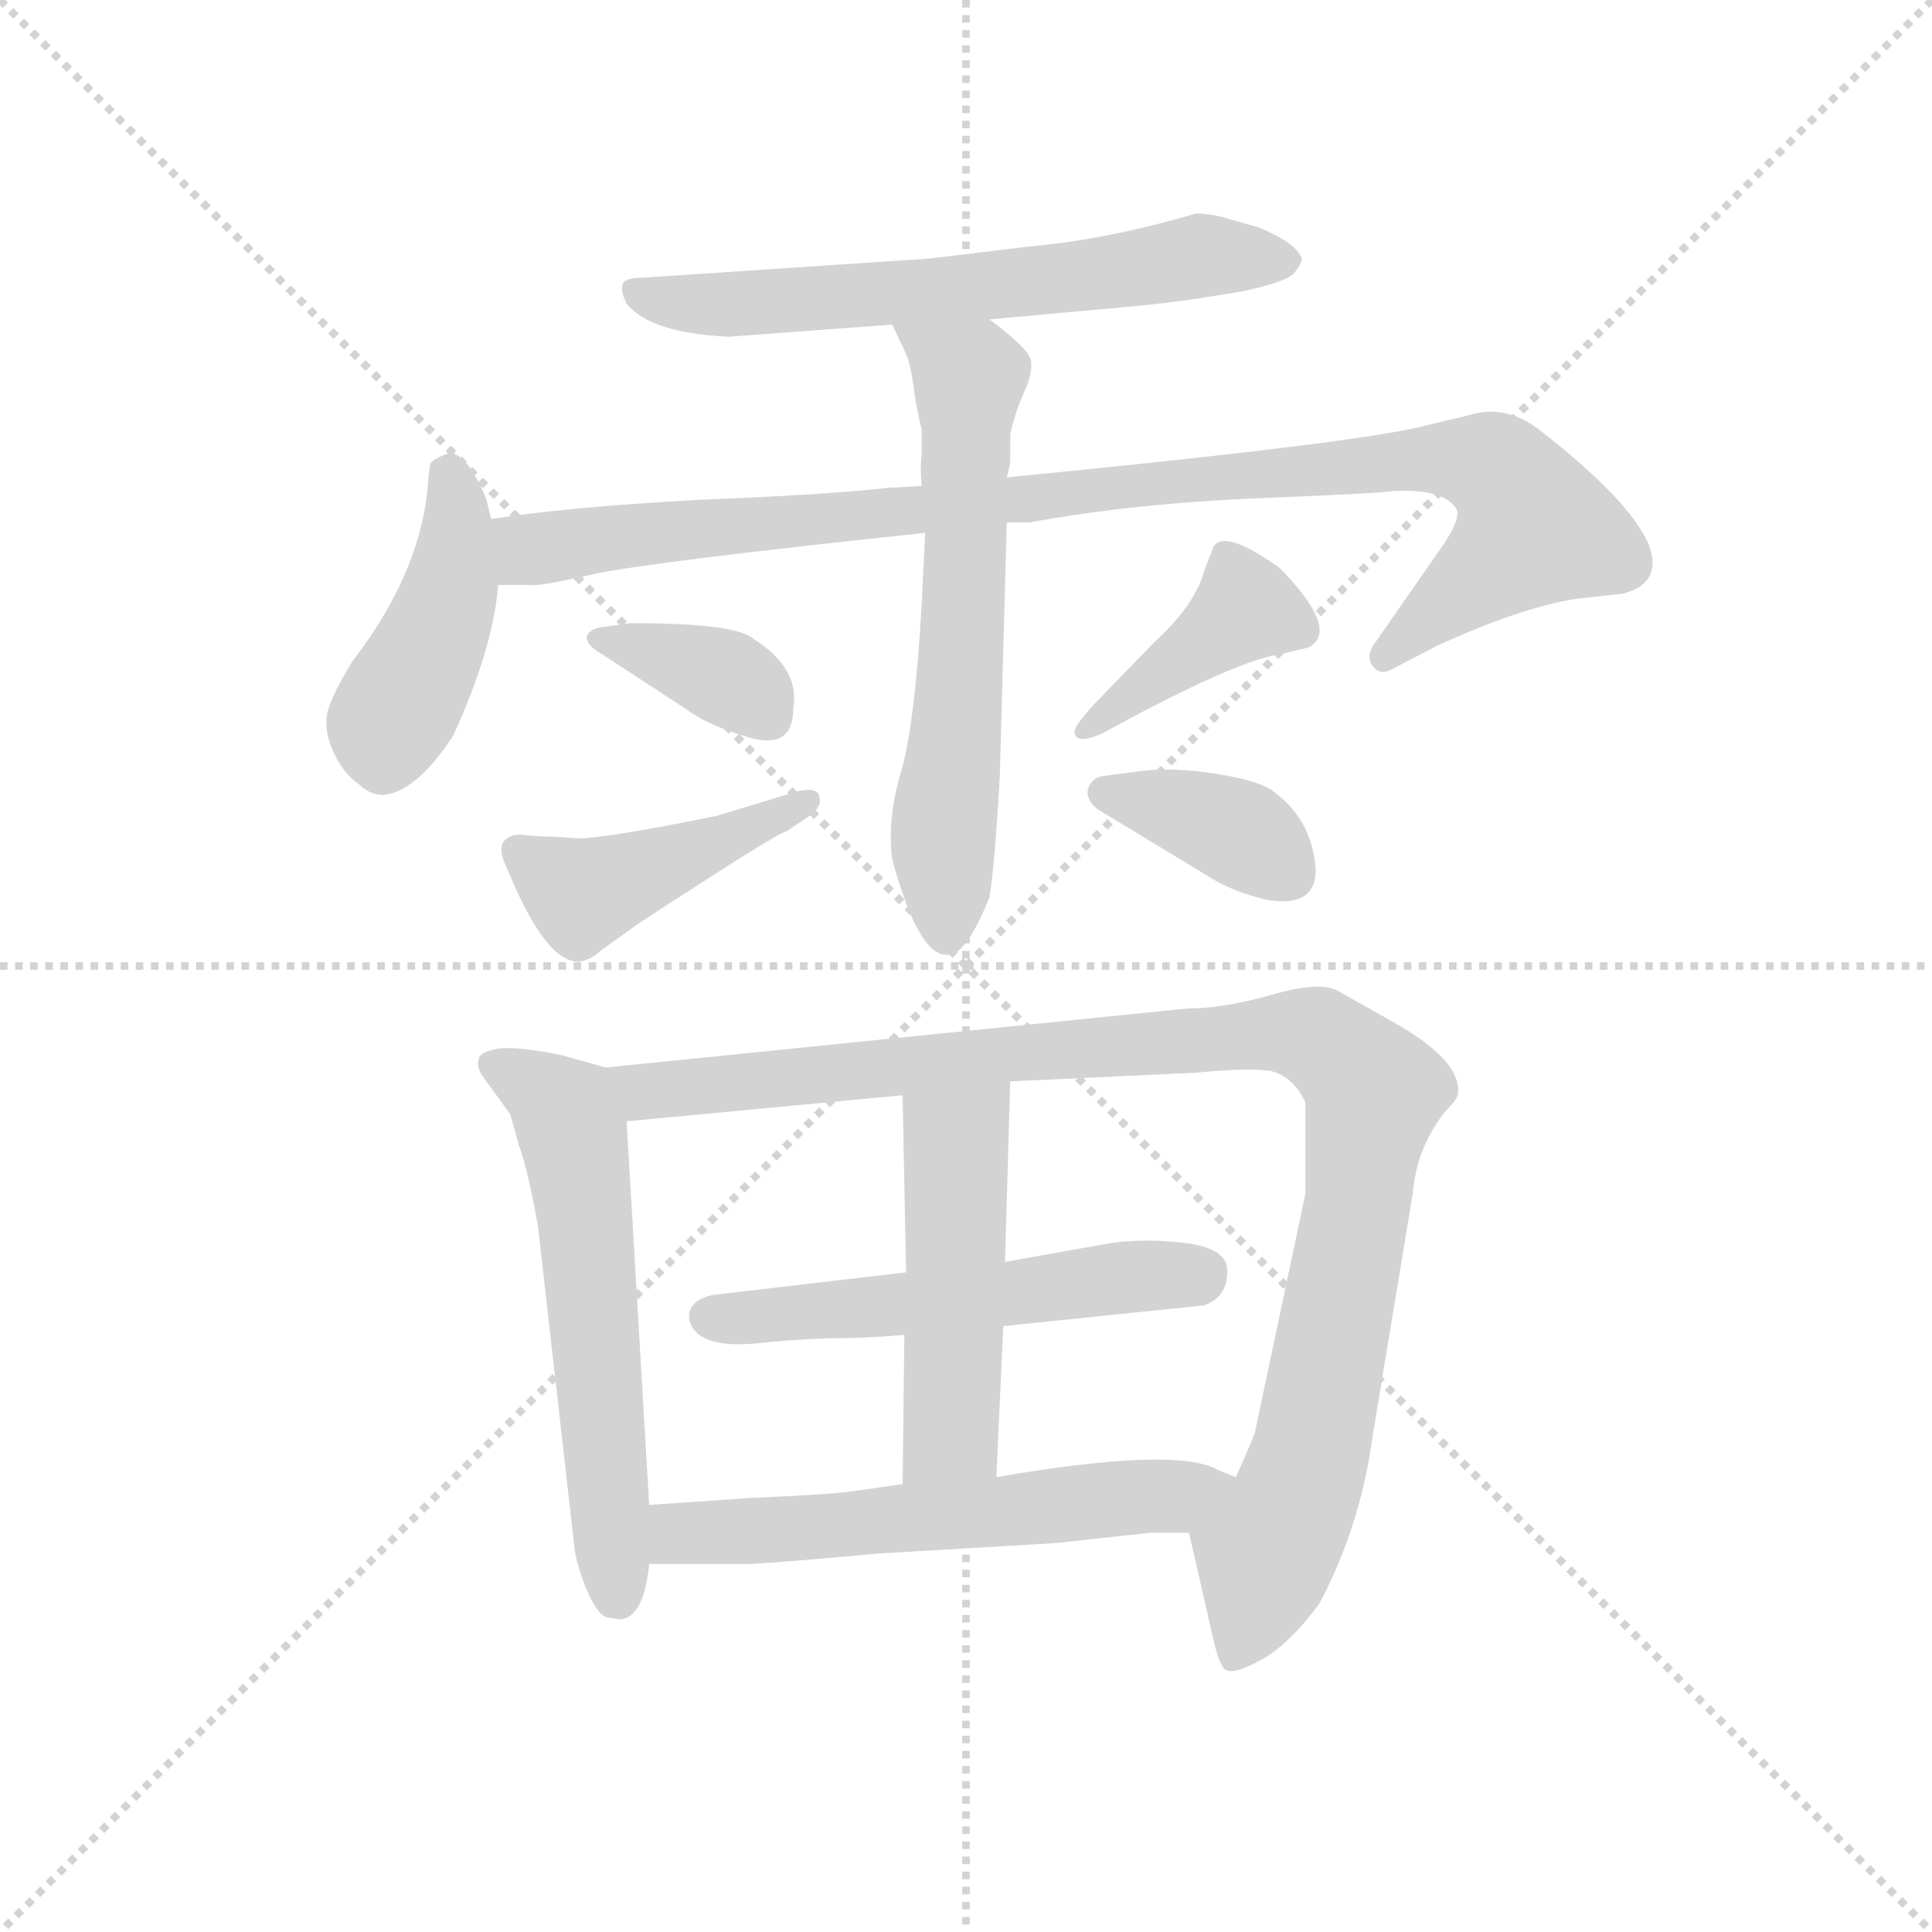 <svg version="1.1" viewBox="0 0 1024 1024" xmlns="http://www.w3.org/2000/svg">
  <g stroke="lightgray" stroke-dasharray="1,1" stroke-width="1" transform="scale(4, 4)">
    <line x1="0" y1="0" x2="256" y2="256"></line>
    <line x1="256" y1="0" x2="0" y2="256"></line>
    <line x1="128" y1="0" x2="128" y2="256"></line>
    <line x1="0" y1="128" x2="256" y2="128"></line>
  </g>
  <g transform="scale(0.92, -0.92) translate(60, -830)">
    <style type="text/css">
      
        @keyframes keyframes0 {
          from {
            stroke: blue;
            stroke-dashoffset: 632;
            stroke-width: 128;
          }
          67% {
            animation-timing-function: step-end;
            stroke: blue;
            stroke-dashoffset: 0;
            stroke-width: 128;
          }
          to {
            stroke: black;
            stroke-width: 1024;
          }
        }
        #make-me-a-hanzi-animation-0 {
          animation: keyframes0 0.764s both;
          animation-delay: 0s;
          animation-timing-function: linear;
        }
      
        @keyframes keyframes1 {
          from {
            stroke: blue;
            stroke-dashoffset: 432;
            stroke-width: 128;
          }
          58% {
            animation-timing-function: step-end;
            stroke: blue;
            stroke-dashoffset: 0;
            stroke-width: 128;
          }
          to {
            stroke: black;
            stroke-width: 1024;
          }
        }
        #make-me-a-hanzi-animation-1 {
          animation: keyframes1 0.602s both;
          animation-delay: 0.764s;
          animation-timing-function: linear;
        }
      
        @keyframes keyframes2 {
          from {
            stroke: blue;
            stroke-dashoffset: 990;
            stroke-width: 128;
          }
          76% {
            animation-timing-function: step-end;
            stroke: blue;
            stroke-dashoffset: 0;
            stroke-width: 128;
          }
          to {
            stroke: black;
            stroke-width: 1024;
          }
        }
        #make-me-a-hanzi-animation-2 {
          animation: keyframes2 1.056s both;
          animation-delay: 1.366s;
          animation-timing-function: linear;
        }
      
        @keyframes keyframes3 {
          from {
            stroke: blue;
            stroke-dashoffset: 624;
            stroke-width: 128;
          }
          67% {
            animation-timing-function: step-end;
            stroke: blue;
            stroke-dashoffset: 0;
            stroke-width: 128;
          }
          to {
            stroke: black;
            stroke-width: 1024;
          }
        }
        #make-me-a-hanzi-animation-3 {
          animation: keyframes3 0.758s both;
          animation-delay: 2.422s;
          animation-timing-function: linear;
        }
      
        @keyframes keyframes4 {
          from {
            stroke: blue;
            stroke-dashoffset: 362;
            stroke-width: 128;
          }
          54% {
            animation-timing-function: step-end;
            stroke: blue;
            stroke-dashoffset: 0;
            stroke-width: 128;
          }
          to {
            stroke: black;
            stroke-width: 1024;
          }
        }
        #make-me-a-hanzi-animation-4 {
          animation: keyframes4 0.545s both;
          animation-delay: 3.179s;
          animation-timing-function: linear;
        }
      
        @keyframes keyframes5 {
          from {
            stroke: blue;
            stroke-dashoffset: 438;
            stroke-width: 128;
          }
          59% {
            animation-timing-function: step-end;
            stroke: blue;
            stroke-dashoffset: 0;
            stroke-width: 128;
          }
          to {
            stroke: black;
            stroke-width: 1024;
          }
        }
        #make-me-a-hanzi-animation-5 {
          animation: keyframes5 0.606s both;
          animation-delay: 3.724s;
          animation-timing-function: linear;
        }
      
        @keyframes keyframes6 {
          from {
            stroke: blue;
            stroke-dashoffset: 402;
            stroke-width: 128;
          }
          57% {
            animation-timing-function: step-end;
            stroke: blue;
            stroke-dashoffset: 0;
            stroke-width: 128;
          }
          to {
            stroke: black;
            stroke-width: 1024;
          }
        }
        #make-me-a-hanzi-animation-6 {
          animation: keyframes6 0.577s both;
          animation-delay: 4.33s;
          animation-timing-function: linear;
        }
      
        @keyframes keyframes7 {
          from {
            stroke: blue;
            stroke-dashoffset: 373;
            stroke-width: 128;
          }
          55% {
            animation-timing-function: step-end;
            stroke: blue;
            stroke-dashoffset: 0;
            stroke-width: 128;
          }
          to {
            stroke: black;
            stroke-width: 1024;
          }
        }
        #make-me-a-hanzi-animation-7 {
          animation: keyframes7 0.554s both;
          animation-delay: 4.908s;
          animation-timing-function: linear;
        }
      
        @keyframes keyframes8 {
          from {
            stroke: blue;
            stroke-dashoffset: 588;
            stroke-width: 128;
          }
          66% {
            animation-timing-function: step-end;
            stroke: blue;
            stroke-dashoffset: 0;
            stroke-width: 128;
          }
          to {
            stroke: black;
            stroke-width: 1024;
          }
        }
        #make-me-a-hanzi-animation-8 {
          animation: keyframes8 0.729s both;
          animation-delay: 5.461s;
          animation-timing-function: linear;
        }
      
        @keyframes keyframes9 {
          from {
            stroke: blue;
            stroke-dashoffset: 1045;
            stroke-width: 128;
          }
          77% {
            animation-timing-function: step-end;
            stroke: blue;
            stroke-dashoffset: 0;
            stroke-width: 128;
          }
          to {
            stroke: black;
            stroke-width: 1024;
          }
        }
        #make-me-a-hanzi-animation-9 {
          animation: keyframes9 1.1s both;
          animation-delay: 6.19s;
          animation-timing-function: linear;
        }
      
        @keyframes keyframes10 {
          from {
            stroke: blue;
            stroke-dashoffset: 538;
            stroke-width: 128;
          }
          64% {
            animation-timing-function: step-end;
            stroke: blue;
            stroke-dashoffset: 0;
            stroke-width: 128;
          }
          to {
            stroke: black;
            stroke-width: 1024;
          }
        }
        #make-me-a-hanzi-animation-10 {
          animation: keyframes10 0.688s both;
          animation-delay: 7.29s;
          animation-timing-function: linear;
        }
      
        @keyframes keyframes11 {
          from {
            stroke: blue;
            stroke-dashoffset: 491;
            stroke-width: 128;
          }
          62% {
            animation-timing-function: step-end;
            stroke: blue;
            stroke-dashoffset: 0;
            stroke-width: 128;
          }
          to {
            stroke: black;
            stroke-width: 1024;
          }
        }
        #make-me-a-hanzi-animation-11 {
          animation: keyframes11 0.65s both;
          animation-delay: 7.978s;
          animation-timing-function: linear;
        }
      
        @keyframes keyframes12 {
          from {
            stroke: blue;
            stroke-dashoffset: 586;
            stroke-width: 128;
          }
          66% {
            animation-timing-function: step-end;
            stroke: blue;
            stroke-dashoffset: 0;
            stroke-width: 128;
          }
          to {
            stroke: black;
            stroke-width: 1024;
          }
        }
        #make-me-a-hanzi-animation-12 {
          animation: keyframes12 0.727s both;
          animation-delay: 8.627s;
          animation-timing-function: linear;
        }
      
    </style>
    
      <path d="M 510 646 L 587 653 Q 610 655 630 658 L 655 662 Q 679 667 685 672 Q 690 678 690 681 Q 687 690 665 699 L 644 705 Q 636 707 629 707 Q 578 692 533 688 L 475 681 L 310 670 Q 301 670 299 667 Q 297 663 301 655 Q 315 638 360 636 L 454 643 L 510 646 Z" fill="lightgray"></path>
    
      <path d="M 223 531 L 220 543 Q 209 569 199 569 Q 190 566 188 563 Q 187 559 186 545 Q 180 497 143 449 Q 132 431 129 421 Q 126 410 132 397 Q 138 384 147 378 Q 153 372 161 372 Q 180 374 201 406 Q 224 456 227 493 L 223 531 Z" fill="lightgray"></path>
    
      <path d="M 471 550 L 452 549 Q 417 545 342 542 Q 268 538 223 531 C 193 527 197 493 227 493 L 246 493 Q 250 492 281 499 Q 312 506 473 523 L 520 529 L 533 529 Q 593 540 666 543 Q 739 546 741 547 Q 771 549 779 537 Q 782 531 770 514 L 731 458 Q 727 451 731 446 Q 735 441 741 444 L 768 458 Q 816 480 848 485 L 875 488 Q 898 494 890 516 Q 879 542 826 583 Q 807 597 787 591 L 762 585 Q 725 575 520 555 L 471 550 Z" fill="lightgray"></path>
    
      <path d="M 454 643 L 462 626 Q 465 619 467 602 Q 470 585 471 583 L 471 568 Q 470 561 471 550 L 473 523 L 471 482 Q 467 412 459 385 Q 451 358 454 335 Q 469 280 485 280 Q 496 278 510 313 Q 513 330 516 383 L 520 529 L 520 555 L 522 563 L 522 580 Q 525 593 530 604 Q 535 615 534 622 Q 533 629 510 646 C 486 664 441 670 454 643 Z" fill="lightgray"></path>
    
      <path d="M 303 471 L 289 469 Q 279 468 278 463 Q 278 458 287 453 L 336 421 Q 348 412 372 405 Q 397 398 397 422 Q 401 445 374 462 Q 364 471 303 471 Z" fill="lightgray"></path>
    
      <path d="M 399 374 L 353 360 Q 289 347 273 347 L 259 348 Q 250 348 242 349 Q 234 350 230 345 Q 227 340 232 330 Q 254 276 273 276 Q 279 276 287 283 L 308 298 Q 389 351 393 351 L 405 359 Q 414 365 412 371 Q 411 377 399 374 Z" fill="lightgray"></path>
    
      <path d="M 559 409 Q 559 400 576 408 Q 651 449 677 453 L 694 457 Q 712 467 678 502 Q 676 504 668 509 Q 641 526 638 512 L 634 502 Q 629 482 605 460 L 571 425 Q 560 413 559 409 Z" fill="lightgray"></path>
    
      <path d="M 599 386 L 576 383 Q 569 382 567 376 Q 565 370 572 364 L 638 324 Q 649 317 668 312 Q 698 306 698 329 Q 696 357 675 373 Q 667 380 642 384 Q 617 388 599 386 Z" fill="lightgray"></path>
    
      <path d="M 314 -37 L 301 184 C 299 212 299 212 289 215 L 264 222 Q 240 227 228 226 Q 216 224 216 220 Q 214 216 218 210 L 234 188 L 239 170 Q 244 157 250 123 L 271 -62 Q 272 -71 278 -86 Q 285 -102 291 -102 L 297 -103 Q 311 -102 314 -71 L 314 -37 Z" fill="lightgray"></path>
    
      <path d="M 522 207 L 629 212 Q 659 215 672 213 Q 685 210 692 195 L 692 142 L 663 5 Q 661 -1 652 -21 C 640 -49 620 -33 625 -53 L 638 -110 Q 642 -129 646 -132 Q 651 -135 667 -126 Q 683 -117 700 -94 Q 724 -49 731 4 L 754 143 Q 756 168 772 189 Q 780 197 780 200 Q 782 219 743 241 L 711 259 Q 701 265 673 257 Q 645 249 624 249 L 289 215 C 259 212 271 181 301 184 L 460 199 L 522 207 Z" fill="lightgray"></path>
    
      <path d="M 518 66 L 634 78 Q 647 83 647 97 Q 648 111 622 114 Q 596 117 575 113 L 519 103 L 462 97 L 351 84 Q 336 81 337 70 Q 341 53 375 56 Q 393 58 416 59 Q 440 59 461 61 L 518 66 Z" fill="lightgray"></path>
    
      <path d="M 514 -21 L 518 66 L 519 103 L 522 207 C 523 237 459 229 460 199 L 462 97 L 461 61 L 460 -25 C 460 -55 513 -51 514 -21 Z" fill="lightgray"></path>
    
      <path d="M 652 -21 L 642 -17 Q 618 -3 514 -21 L 460 -25 L 432 -29 Q 419 -31 372 -33 L 314 -37 C 284 -39 284 -71 314 -71 L 366 -71 Q 370 -72 446 -65 L 548 -59 L 603 -53 L 625 -53 C 655 -53 680 -32 652 -21 Z" fill="lightgray"></path>
    
    
      <clipPath id="make-me-a-hanzi-clip-0">
        <path d="M 510 646 L 587 653 Q 610 655 630 658 L 655 662 Q 679 667 685 672 Q 690 678 690 681 Q 687 690 665 699 L 644 705 Q 636 707 629 707 Q 578 692 533 688 L 475 681 L 310 670 Q 301 670 299 667 Q 297 663 301 655 Q 315 638 360 636 L 454 643 L 510 646 Z"></path>
      </clipPath>
      <path clip-path="url(#make-me-a-hanzi-clip-0)" d="M 306 662 L 364 655 L 562 670 L 632 683 L 680 680" fill="none" id="make-me-a-hanzi-animation-0" stroke-dasharray="504 1008" stroke-linecap="round"></path>
    
      <clipPath id="make-me-a-hanzi-clip-1">
        <path d="M 223 531 L 220 543 Q 209 569 199 569 Q 190 566 188 563 Q 187 559 186 545 Q 180 497 143 449 Q 132 431 129 421 Q 126 410 132 397 Q 138 384 147 378 Q 153 372 161 372 Q 180 374 201 406 Q 224 456 227 493 L 223 531 Z"></path>
      </clipPath>
      <path clip-path="url(#make-me-a-hanzi-clip-1)" d="M 198 558 L 203 544 L 201 497 L 163 413 L 161 391" fill="none" id="make-me-a-hanzi-animation-1" stroke-dasharray="304 608" stroke-linecap="round"></path>
    
      <clipPath id="make-me-a-hanzi-clip-2">
        <path d="M 471 550 L 452 549 Q 417 545 342 542 Q 268 538 223 531 C 193 527 197 493 227 493 L 246 493 Q 250 492 281 499 Q 312 506 473 523 L 520 529 L 533 529 Q 593 540 666 543 Q 739 546 741 547 Q 771 549 779 537 Q 782 531 770 514 L 731 458 Q 727 451 731 446 Q 735 441 741 444 L 768 458 Q 816 480 848 485 L 875 488 Q 898 494 890 516 Q 879 542 826 583 Q 807 597 787 591 L 762 585 Q 725 575 520 555 L 471 550 Z"></path>
      </clipPath>
      <path clip-path="url(#make-me-a-hanzi-clip-2)" d="M 232 500 L 248 514 L 334 526 L 460 533 L 558 549 L 764 566 L 800 561 L 813 550 L 824 526 L 737 452" fill="none" id="make-me-a-hanzi-animation-2" stroke-dasharray="862 1724" stroke-linecap="round"></path>
    
      <clipPath id="make-me-a-hanzi-clip-3">
        <path d="M 454 643 L 462 626 Q 465 619 467 602 Q 470 585 471 583 L 471 568 Q 470 561 471 550 L 473 523 L 471 482 Q 467 412 459 385 Q 451 358 454 335 Q 469 280 485 280 Q 496 278 510 313 Q 513 330 516 383 L 520 529 L 520 555 L 522 563 L 522 580 Q 525 593 530 604 Q 535 615 534 622 Q 533 629 510 646 C 486 664 441 670 454 643 Z"></path>
      </clipPath>
      <path clip-path="url(#make-me-a-hanzi-clip-3)" d="M 461 641 L 498 610 L 495 464 L 483 351 L 485 291" fill="none" id="make-me-a-hanzi-animation-3" stroke-dasharray="496 992" stroke-linecap="round"></path>
    
      <clipPath id="make-me-a-hanzi-clip-4">
        <path d="M 303 471 L 289 469 Q 279 468 278 463 Q 278 458 287 453 L 336 421 Q 348 412 372 405 Q 397 398 397 422 Q 401 445 374 462 Q 364 471 303 471 Z"></path>
      </clipPath>
      <path clip-path="url(#make-me-a-hanzi-clip-4)" d="M 286 461 L 358 440 L 381 419" fill="none" id="make-me-a-hanzi-animation-4" stroke-dasharray="234 468" stroke-linecap="round"></path>
    
      <clipPath id="make-me-a-hanzi-clip-5">
        <path d="M 399 374 L 353 360 Q 289 347 273 347 L 259 348 Q 250 348 242 349 Q 234 350 230 345 Q 227 340 232 330 Q 254 276 273 276 Q 279 276 287 283 L 308 298 Q 389 351 393 351 L 405 359 Q 414 365 412 371 Q 411 377 399 374 Z"></path>
      </clipPath>
      <path clip-path="url(#make-me-a-hanzi-clip-5)" d="M 239 339 L 276 315 L 404 367" fill="none" id="make-me-a-hanzi-animation-5" stroke-dasharray="310 620" stroke-linecap="round"></path>
    
      <clipPath id="make-me-a-hanzi-clip-6">
        <path d="M 559 409 Q 559 400 576 408 Q 651 449 677 453 L 694 457 Q 712 467 678 502 Q 676 504 668 509 Q 641 526 638 512 L 634 502 Q 629 482 605 460 L 571 425 Q 560 413 559 409 Z"></path>
      </clipPath>
      <path clip-path="url(#make-me-a-hanzi-clip-6)" d="M 687 469 L 658 479 L 565 410" fill="none" id="make-me-a-hanzi-animation-6" stroke-dasharray="274 548" stroke-linecap="round"></path>
    
      <clipPath id="make-me-a-hanzi-clip-7">
        <path d="M 599 386 L 576 383 Q 569 382 567 376 Q 565 370 572 364 L 638 324 Q 649 317 668 312 Q 698 306 698 329 Q 696 357 675 373 Q 667 380 642 384 Q 617 388 599 386 Z"></path>
      </clipPath>
      <path clip-path="url(#make-me-a-hanzi-clip-7)" d="M 577 373 L 653 351 L 682 327" fill="none" id="make-me-a-hanzi-animation-7" stroke-dasharray="245 490" stroke-linecap="round"></path>
    
      <clipPath id="make-me-a-hanzi-clip-8">
        <path d="M 314 -37 L 301 184 C 299 212 299 212 289 215 L 264 222 Q 240 227 228 226 Q 216 224 216 220 Q 214 216 218 210 L 234 188 L 239 170 Q 244 157 250 123 L 271 -62 Q 272 -71 278 -86 Q 285 -102 291 -102 L 297 -103 Q 311 -102 314 -71 L 314 -37 Z"></path>
      </clipPath>
      <path clip-path="url(#make-me-a-hanzi-clip-8)" d="M 225 217 L 263 193 L 271 174 L 296 -91" fill="none" id="make-me-a-hanzi-animation-8" stroke-dasharray="460 920" stroke-linecap="round"></path>
    
      <clipPath id="make-me-a-hanzi-clip-9">
        <path d="M 522 207 L 629 212 Q 659 215 672 213 Q 685 210 692 195 L 692 142 L 663 5 Q 661 -1 652 -21 C 640 -49 620 -33 625 -53 L 638 -110 Q 642 -129 646 -132 Q 651 -135 667 -126 Q 683 -117 700 -94 Q 724 -49 731 4 L 754 143 Q 756 168 772 189 Q 780 197 780 200 Q 782 219 743 241 L 711 259 Q 701 265 673 257 Q 645 249 624 249 L 289 215 C 259 212 271 181 301 184 L 460 199 L 522 207 Z"></path>
      </clipPath>
      <path clip-path="url(#make-me-a-hanzi-clip-9)" d="M 297 212 L 323 201 L 671 235 L 697 233 L 721 214 L 732 201 L 697 2 L 650 -125" fill="none" id="make-me-a-hanzi-animation-9" stroke-dasharray="917 1834" stroke-linecap="round"></path>
    
      <clipPath id="make-me-a-hanzi-clip-10">
        <path d="M 518 66 L 634 78 Q 647 83 647 97 Q 648 111 622 114 Q 596 117 575 113 L 519 103 L 462 97 L 351 84 Q 336 81 337 70 Q 341 53 375 56 Q 393 58 416 59 Q 440 59 461 61 L 518 66 Z"></path>
      </clipPath>
      <path clip-path="url(#make-me-a-hanzi-clip-10)" d="M 349 71 L 630 95" fill="none" id="make-me-a-hanzi-animation-10" stroke-dasharray="410 820" stroke-linecap="round"></path>
    
      <clipPath id="make-me-a-hanzi-clip-11">
        <path d="M 514 -21 L 518 66 L 519 103 L 522 207 C 523 237 459 229 460 199 L 462 97 L 461 61 L 460 -25 C 460 -55 513 -51 514 -21 Z"></path>
      </clipPath>
      <path clip-path="url(#make-me-a-hanzi-clip-11)" d="M 515 200 L 491 171 L 488 5 L 466 -18" fill="none" id="make-me-a-hanzi-animation-11" stroke-dasharray="363 726" stroke-linecap="round"></path>
    
      <clipPath id="make-me-a-hanzi-clip-12">
        <path d="M 652 -21 L 642 -17 Q 618 -3 514 -21 L 460 -25 L 432 -29 Q 419 -31 372 -33 L 314 -37 C 284 -39 284 -71 314 -71 L 366 -71 Q 370 -72 446 -65 L 548 -59 L 603 -53 L 625 -53 C 655 -53 680 -32 652 -21 Z"></path>
      </clipPath>
      <path clip-path="url(#make-me-a-hanzi-clip-12)" d="M 321 -65 L 337 -53 L 616 -32 L 645 -24" fill="none" id="make-me-a-hanzi-animation-12" stroke-dasharray="458 916" stroke-linecap="round"></path>
    
  </g>
</svg>